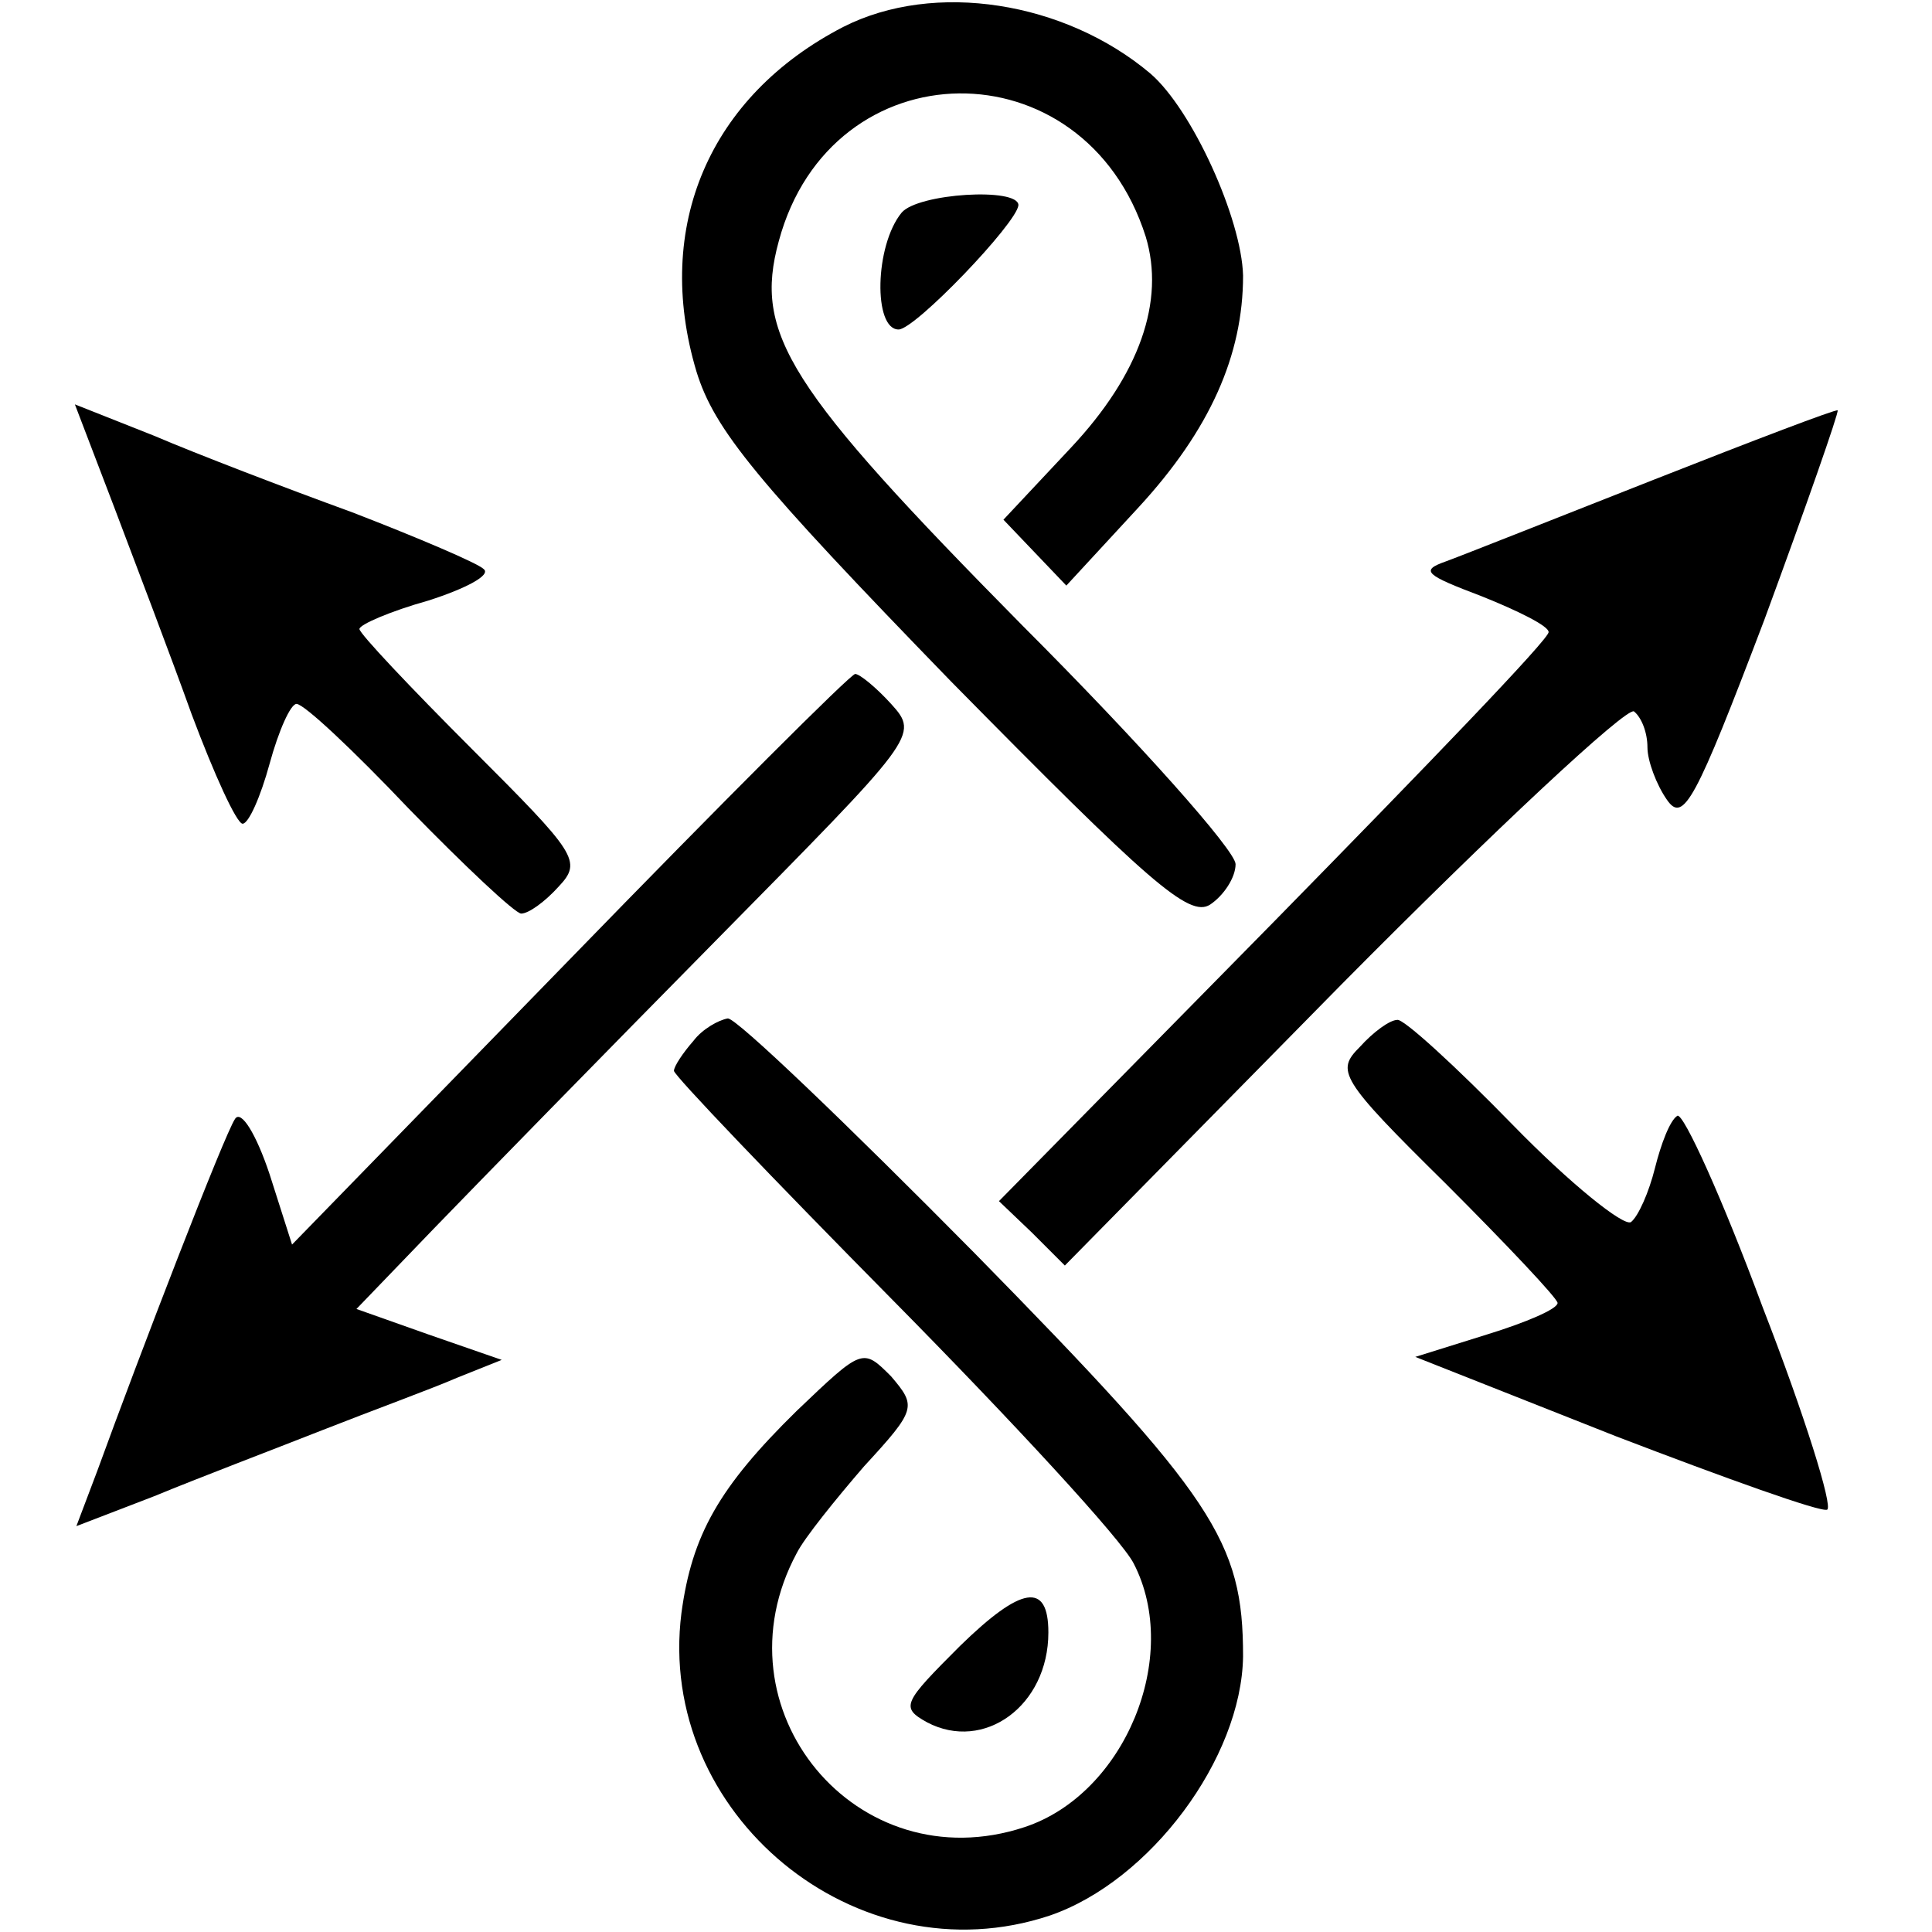 <?xml version="1.0" standalone="no"?>
<!DOCTYPE svg PUBLIC "-//W3C//DTD SVG 20010904//EN"
 "http://www.w3.org/TR/2001/REC-SVG-20010904/DTD/svg10.dtd">
<svg version="1.0" xmlns="http://www.w3.org/2000/svg"
 width="129pt" height="129pt" viewBox="0 0 129 129"
 preserveAspectRatio="xMidYMid meet">
<g transform="translate(0,129) scale(0.1,-0.1)"
fill="#000000" stroke="none">
<path d="M563 1272 c-89 -46 -127 -133 -98 -230 12 -39 40 -73 170 -207 132
-134 159 -158 173 -149 9 6 17 18 17 27 0 9 -64 81 -142 159 -157 159 -180
195 -163 257 35 130 204 132 245 3 13 -43 -4 -92 -50 -141 l-45 -48 21 -22 21
-22 48 52 c48 52 70 102 70 155 -1 38 -34 111 -62 135 -57 48 -144 62 -205 31z"/>
<path d="M602 1148 c-18 -22 -19 -78 -2 -78 11 0 79 71 80 83 0 12 -67 8 -78
-5z"/>
<path d="M76 952 c14 -37 38 -100 52 -139 15 -40 30 -73 34 -73 4 0 12 18 18
40 6 22 14 40 18 40 5 0 38 -31 75 -70 37 -38 71 -70 75 -70 5 0 16 8 25 18
16 17 12 22 -58 92 -41 41 -75 77 -75 80 0 3 21 12 46 19 25 8 42 17 37 21 -4
4 -44 21 -88 38 -44 16 -104 39 -132 51 l-53 21 26 -68z"/>
<path d="M1105 970 c-66 -26 -129 -51 -140 -55 -17 -6 -13 -9 24 -23 25 -10
45 -20 45 -24 1 -4 -82 -90 -183 -193 l-184 -187 22 -21 22 -22 185 188 c102
103 190 185 195 182 5 -4 9 -14 9 -24 0 -9 6 -25 13 -35 11 -16 19 -1 65 120
28 76 50 139 49 140 -1 1 -56 -20 -122 -46z"/>
<path d="M380 649 l-185 -190 -15 47 c-9 27 -19 43 -23 37 -7 -10 -64 -158
-92 -235 l-14 -37 52 20 c29 12 79 31 112 44 33 13 74 28 90 35 l30 12 -49 17
-48 17 52 54 c29 30 114 117 188 192 134 136 136 137 117 158 -10 11 -21 20
-24 20 -3 0 -89 -86 -191 -191z"/>
<path d="M463 595 c-7 -8 -13 -17 -13 -20 0 -3 66 -72 146 -153 80 -81 153
-160 161 -176 32 -62 -6 -154 -73 -176 -112 -37 -208 79 -152 183 5 10 26 36
45 58 35 38 35 40 18 60 -19 19 -19 19 -63 -23 -52 -51 -70 -83 -77 -135 -17
-134 117 -245 246 -202 67 23 128 105 129 173 0 77 -19 106 -179 269 -85 86
-159 157 -165 157 -6 -1 -17 -7 -23 -15z"/>
<path d="M908 591 c-16 -16 -14 -21 57 -91 41 -41 75 -77 75 -80 0 -4 -21 -13
-47 -21 l-48 -15 134 -53 c73 -28 137 -51 141 -49 4 2 -15 63 -43 135 -27 73
-53 130 -57 128 -5 -3 -11 -19 -15 -35 -4 -16 -11 -32 -16 -36 -5 -3 -41 26
-79 65 -38 39 -73 71 -77 70 -5 0 -16 -8 -25 -18z"/>
<path d="M641 191 c-38 -38 -40 -41 -22 -51 38 -20 81 11 81 60 0 34 -18 31
-59 -9z"/>
</g>
</svg>
